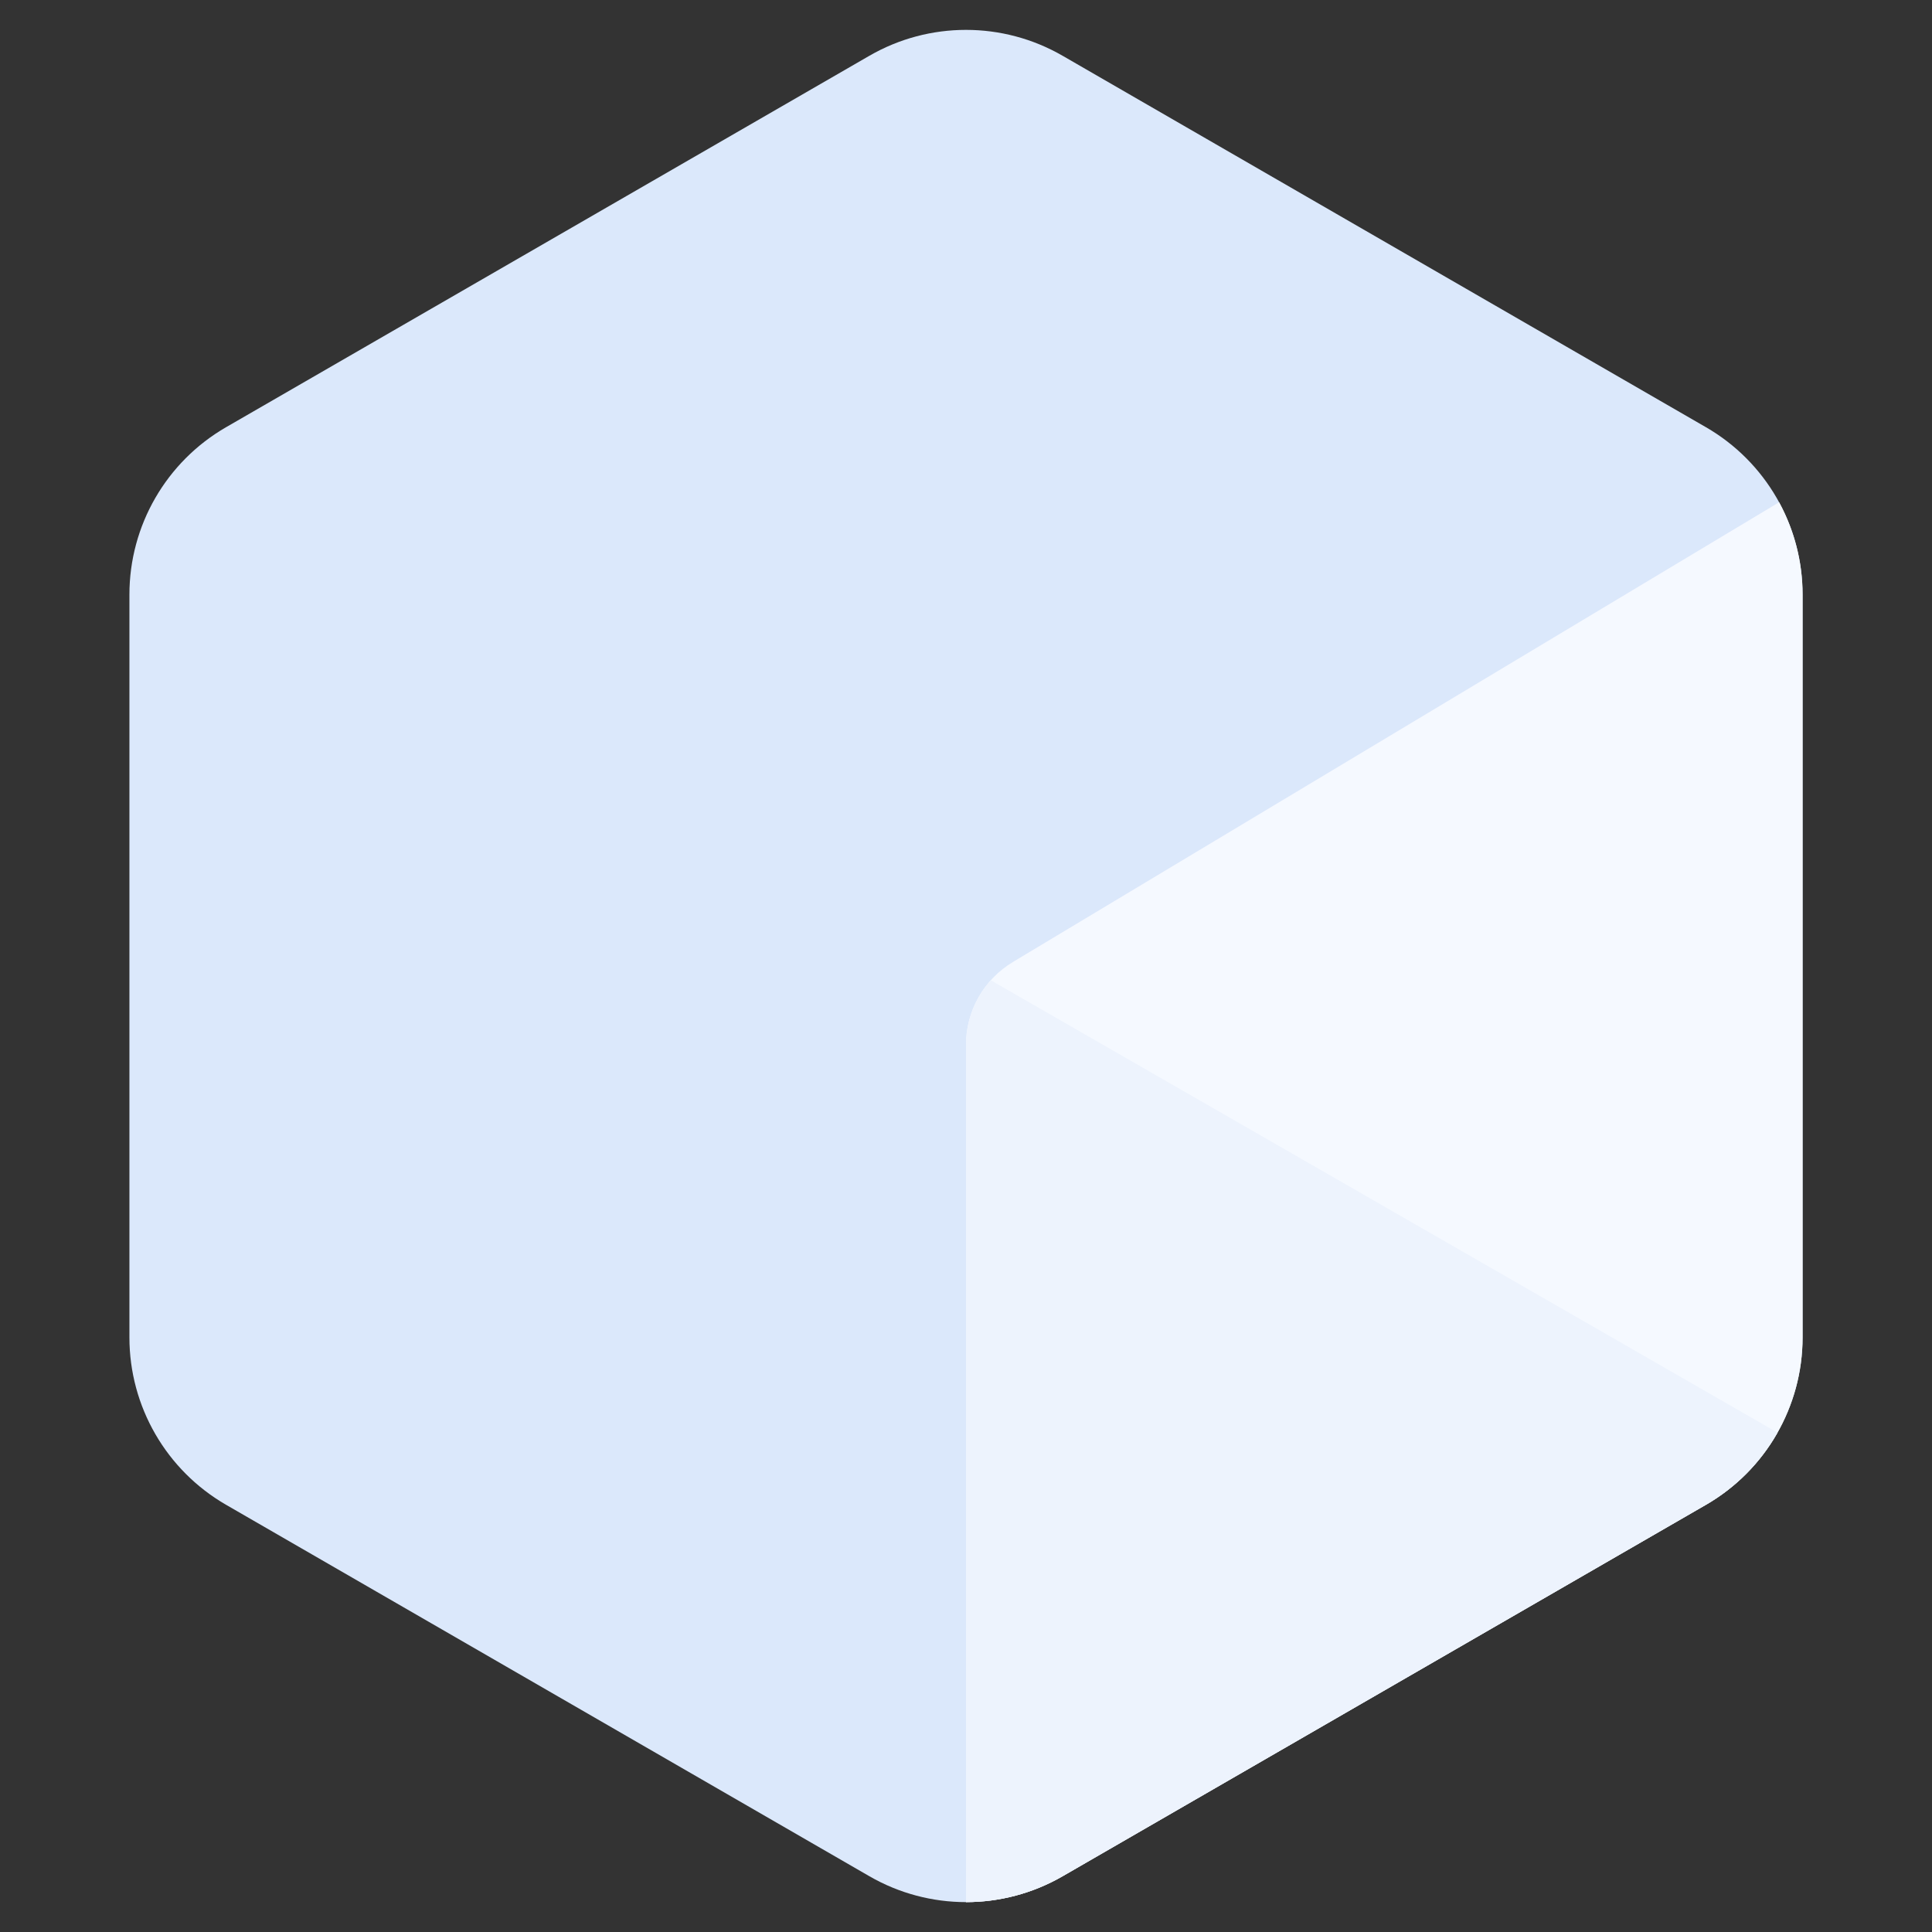 <?xml version="1.0" encoding="UTF-8"?>
<svg width="80px" height="80px" viewBox="0 0 80 80" version="1.1" xmlns="http://www.w3.org/2000/svg" xmlns:xlink="http://www.w3.org/1999/xlink">
    <rect x="0" y="0" width="80" height="80" fill="#333333" stroke="none"/>
    <!-- Generator: Sketch 46.2 (44496) - http://www.bohemiancoding.com/sketch -->
    <title>icon-generic-kintoblock</title>
    <desc>Created with Sketch.</desc>
    <defs>
        <path d="M39,1.309 L65.641,16.691 L65.641,16.691 C68.116,18.12 69.641,20.761 69.641,23.619 L69.641,54.381 L69.641,54.381 C69.641,57.239 68.116,59.88 65.641,61.309 L39,76.691 L39,76.691 C36.525,78.12 33.475,78.12 31,76.691 L4.359,61.309 L4.359,61.309 C1.884,59.88 0.359,57.239 0.359,54.381 L0.359,23.619 L0.359,23.619 C0.359,20.761 1.884,18.12 4.359,16.691 L31,1.309 L31,1.309 C33.475,-0.12 36.525,-0.12 39,1.309 Z" id="path-1"></path>
        <path d="M68.67,19.798 C69.297,20.952 69.641,22.261 69.641,23.619 L69.641,54.381 C69.641,57.239 68.116,59.88 65.641,61.309 L39,76.691 C37.762,77.405 36.381,77.762 35,77.762 L35,42.265 C35,40.86 35.737,39.558 36.942,38.835 L68.67,19.798 L68.67,19.798 Z" id="path-3"></path>
        <path d="M68.603,58.322 C67.912,59.544 66.899,60.583 65.641,61.309 L39,76.691 C37.762,77.405 36.381,77.762 35,77.762 L35,42.265 C35,41.263 35.374,40.314 36.026,39.59 L68.603,58.322 L68.603,58.322 Z" id="path-5"></path>
    </defs>
    <g id="Page-1" stroke="none" stroke-width="1" fill="none" fill-rule="evenodd">
        <g id="Rectangle" transform="translate(5, 1)">
            <mask id="mask-2" fill="white">
                <use xlink:href="#path-1"></use>
            </mask>
            <use id="Mask" fill="#DBE8FB" xlink:href="#path-1"></use>
            <mask id="mask-4" fill="white">
                <use xlink:href="#path-3"></use>
            </mask>
            <use id="Combined-Shape" fill="#F5F9FF" xlink:href="#path-3"></use>
            <mask id="mask-6" fill="white">
                <use xlink:href="#path-5"></use>
            </mask>
            <use id="Combined-Shape" fill="#EDF3FD" xlink:href="#path-5"></use>
        </g>
    </g>
</svg>